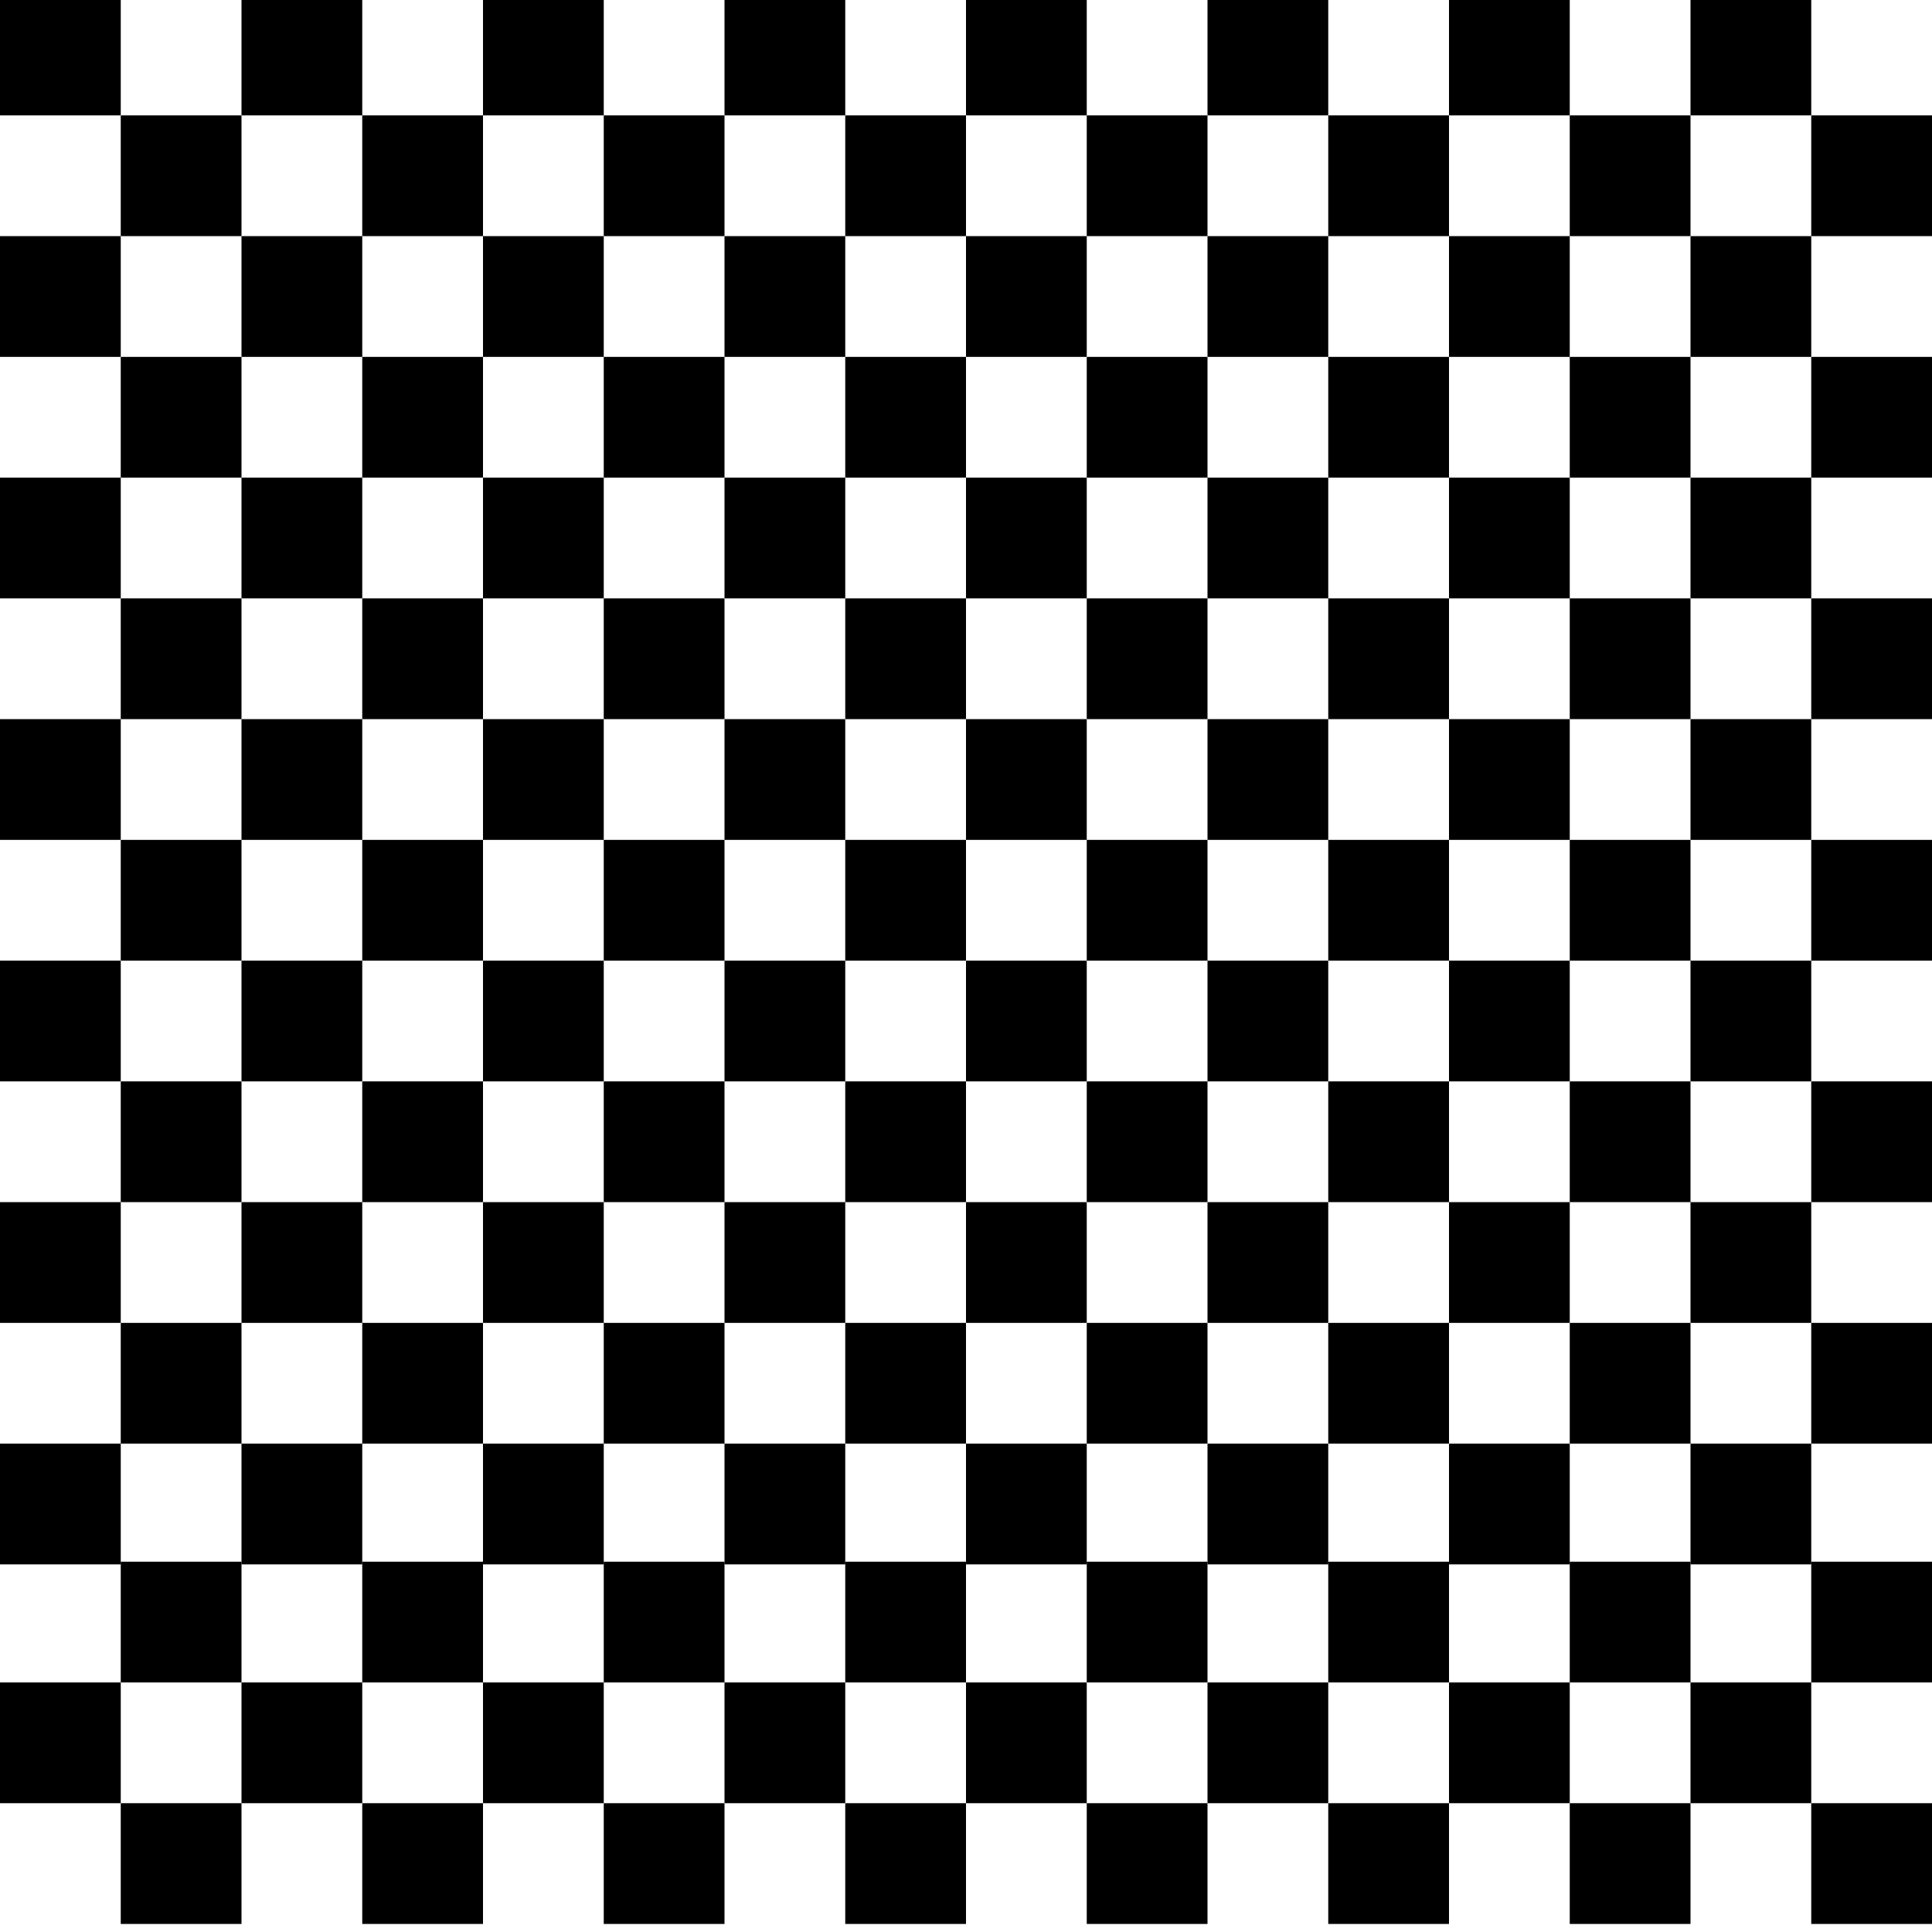 <?xml version="1.0" encoding="utf-8"?>
<!-- Generator: Adobe Illustrator 21.1.0, SVG Export Plug-In . SVG Version: 6.00 Build 0)  -->
<svg version="1.1" id="Calque_1" xmlns="http://www.w3.org/2000/svg" xmlns:xlink="http://www.w3.org/1999/xlink" x="0px" y="0px"
	 width="72px" height="72px" viewBox="0 0 72 72" enable-background="new 0 0 72 72" xml:space="preserve">
<rect x="36" y="35.8" width="4.5" height="4.5"/>
<rect x="40.5" y="40.3" width="4.5" height="4.5"/>
<rect x="45" y="35.8" width="4.5" height="4.5"/>
<rect x="36" y="44.8" width="4.5" height="4.5"/>
<rect x="40.5" y="49.3" width="4.5" height="4.5"/>
<rect x="45" y="44.8" width="4.5" height="4.5"/>
<rect x="36" y="53.8" width="4.5" height="4.5"/>
<rect x="40.5" y="58.2" width="4.5" height="4.5"/>
<rect x="45" y="53.8" width="4.5" height="4.5"/>
<rect x="36" y="62.7" width="4.5" height="4.5"/>
<rect x="40.5" y="67.2" width="4.5" height="4.5"/>
<rect x="45" y="62.7" width="4.5" height="4.5"/>
<rect x="49.5" y="40.3" width="4.5" height="4.5"/>
<rect x="54" y="35.8" width="4.5" height="4.5"/>
<rect x="49.5" y="49.3" width="4.5" height="4.5"/>
<rect x="54" y="44.8" width="4.5" height="4.5"/>
<rect x="49.5" y="58.2" width="4.5" height="4.5"/>
<rect x="54" y="53.8" width="4.5" height="4.5"/>
<rect x="49.5" y="67.2" width="4.5" height="4.5"/>
<rect x="54" y="62.7" width="4.5" height="4.5"/>
<rect x="58.5" y="40.3" width="4.5" height="4.5"/>
<rect x="63" y="35.8" width="4.5" height="4.5"/>
<rect x="58.5" y="49.3" width="4.5" height="4.5"/>
<rect x="63" y="44.8" width="4.5" height="4.5"/>
<rect x="58.5" y="58.2" width="4.5" height="4.5"/>
<rect x="63" y="53.8" width="4.5" height="4.5"/>
<rect x="58.5" y="67.2" width="4.5" height="4.5"/>
<rect x="63" y="62.7" width="4.5" height="4.5"/>
<rect x="67.5" y="40.3" width="4.5" height="4.5"/>
<rect x="67.5" y="49.3" width="4.5" height="4.5"/>
<rect x="67.5" y="58.2" width="4.5" height="4.5"/>
<rect x="67.5" y="67.2" width="4.5" height="4.5"/>
<rect x="36" y="-0.2" width="4.5" height="4.5"/>
<rect x="40.5" y="4.3" width="4.5" height="4.5"/>
<rect x="45" y="-0.2" width="4.5" height="4.5"/>
<rect x="36" y="8.8" width="4.5" height="4.5"/>
<rect x="40.5" y="13.3" width="4.5" height="4.5"/>
<rect x="45" y="8.8" width="4.5" height="4.5"/>
<rect x="36" y="17.8" width="4.5" height="4.5"/>
<rect x="40.5" y="22.3" width="4.5" height="4.5"/>
<rect x="45" y="17.8" width="4.5" height="4.5"/>
<rect x="36" y="26.8" width="4.5" height="4.5"/>
<rect x="40.5" y="31.3" width="4.5" height="4.5"/>
<rect x="45" y="26.8" width="4.5" height="4.5"/>
<rect x="49.5" y="4.3" width="4.5" height="4.5"/>
<rect x="54" y="-0.2" width="4.5" height="4.5"/>
<rect x="49.5" y="13.3" width="4.5" height="4.5"/>
<rect x="54" y="8.8" width="4.5" height="4.5"/>
<rect x="49.5" y="22.3" width="4.5" height="4.5"/>
<rect x="54" y="17.8" width="4.5" height="4.5"/>
<rect x="49.5" y="31.3" width="4.5" height="4.5"/>
<rect x="54" y="26.8" width="4.5" height="4.5"/>
<rect x="58.5" y="4.3" width="4.5" height="4.5"/>
<rect x="63" y="-0.2" width="4.5" height="4.5"/>
<rect x="58.5" y="13.3" width="4.5" height="4.5"/>
<rect x="63" y="8.8" width="4.5" height="4.5"/>
<rect x="58.5" y="22.3" width="4.5" height="4.5"/>
<rect x="63" y="17.8" width="4.5" height="4.5"/>
<rect x="58.5" y="31.3" width="4.5" height="4.5"/>
<rect x="63" y="26.8" width="4.5" height="4.5"/>
<rect x="67.5" y="4.3" width="4.5" height="4.5"/>
<rect x="67.5" y="13.3" width="4.5" height="4.5"/>
<rect x="67.5" y="22.3" width="4.5" height="4.5"/>
<rect x="67.5" y="31.3" width="4.5" height="4.5"/>
<rect y="35.8" width="4.5" height="4.5"/>
<rect x="4.5" y="40.3" width="4.5" height="4.5"/>
<rect x="9" y="35.8" width="4.5" height="4.5"/>
<rect y="44.8" width="4.5" height="4.5"/>
<rect x="4.5" y="49.3" width="4.5" height="4.5"/>
<rect x="9" y="44.8" width="4.5" height="4.5"/>
<rect y="53.8" width="4.5" height="4.5"/>
<rect x="4.5" y="58.2" width="4.5" height="4.5"/>
<rect x="9" y="53.8" width="4.5" height="4.5"/>
<rect y="62.7" width="4.5" height="4.5"/>
<rect x="4.5" y="67.2" width="4.5" height="4.5"/>
<rect x="9" y="62.7" width="4.5" height="4.5"/>
<rect x="13.5" y="40.3" width="4.5" height="4.5"/>
<rect x="18" y="35.8" width="4.5" height="4.5"/>
<rect x="13.5" y="49.3" width="4.5" height="4.5"/>
<rect x="18" y="44.8" width="4.5" height="4.5"/>
<rect x="13.5" y="58.2" width="4.5" height="4.5"/>
<rect x="18" y="53.8" width="4.5" height="4.5"/>
<rect x="13.5" y="67.2" width="4.5" height="4.5"/>
<rect x="18" y="62.7" width="4.5" height="4.5"/>
<rect x="22.5" y="40.3" width="4.5" height="4.5"/>
<rect x="27" y="35.8" width="4.5" height="4.5"/>
<rect x="22.5" y="49.3" width="4.5" height="4.5"/>
<rect x="27" y="44.8" width="4.5" height="4.5"/>
<rect x="22.5" y="58.2" width="4.5" height="4.5"/>
<rect x="27" y="53.8" width="4.5" height="4.5"/>
<rect x="22.5" y="67.2" width="4.5" height="4.5"/>
<rect x="27" y="62.7" width="4.5" height="4.5"/>
<rect x="31.5" y="40.3" width="4.5" height="4.5"/>
<rect x="31.5" y="49.3" width="4.5" height="4.5"/>
<rect x="31.5" y="58.2" width="4.5" height="4.5"/>
<rect x="31.5" y="67.2" width="4.5" height="4.5"/>
<rect y="-0.2" width="4.5" height="4.5"/>
<rect x="4.5" y="4.3" width="4.5" height="4.5"/>
<rect x="9" y="-0.2" width="4.5" height="4.5"/>
<rect y="8.8" width="4.5" height="4.5"/>
<rect x="4.5" y="13.3" width="4.5" height="4.5"/>
<rect x="9" y="8.8" width="4.5" height="4.5"/>
<rect y="17.8" width="4.5" height="4.5"/>
<rect x="4.5" y="22.3" width="4.5" height="4.5"/>
<rect x="9" y="17.8" width="4.5" height="4.5"/>
<rect y="26.8" width="4.5" height="4.5"/>
<rect x="4.5" y="31.3" width="4.5" height="4.5"/>
<rect x="9" y="26.8" width="4.5" height="4.5"/>
<rect x="13.5" y="4.3" width="4.5" height="4.5"/>
<rect x="18" y="-0.2" width="4.5" height="4.5"/>
<rect x="13.5" y="13.3" width="4.5" height="4.5"/>
<rect x="18" y="8.8" width="4.5" height="4.5"/>
<rect x="13.5" y="22.3" width="4.5" height="4.5"/>
<rect x="18" y="17.8" width="4.5" height="4.5"/>
<rect x="13.5" y="31.3" width="4.5" height="4.5"/>
<rect x="18" y="26.8" width="4.5" height="4.5"/>
<rect x="22.5" y="4.3" width="4.5" height="4.5"/>
<rect x="27" y="-0.2" width="4.5" height="4.5"/>
<rect x="22.5" y="13.3" width="4.5" height="4.5"/>
<rect x="27" y="8.8" width="4.5" height="4.5"/>
<rect x="22.5" y="22.3" width="4.5" height="4.5"/>
<rect x="27" y="17.8" width="4.5" height="4.5"/>
<rect x="22.5" y="31.3" width="4.5" height="4.5"/>
<rect x="27" y="26.8" width="4.5" height="4.5"/>
<rect x="31.5" y="4.3" width="4.5" height="4.5"/>
<rect x="31.5" y="13.3" width="4.5" height="4.5"/>
<rect x="31.5" y="22.3" width="4.5" height="4.5"/>
<rect x="31.5" y="31.3" width="4.5" height="4.5"/>
</svg>
